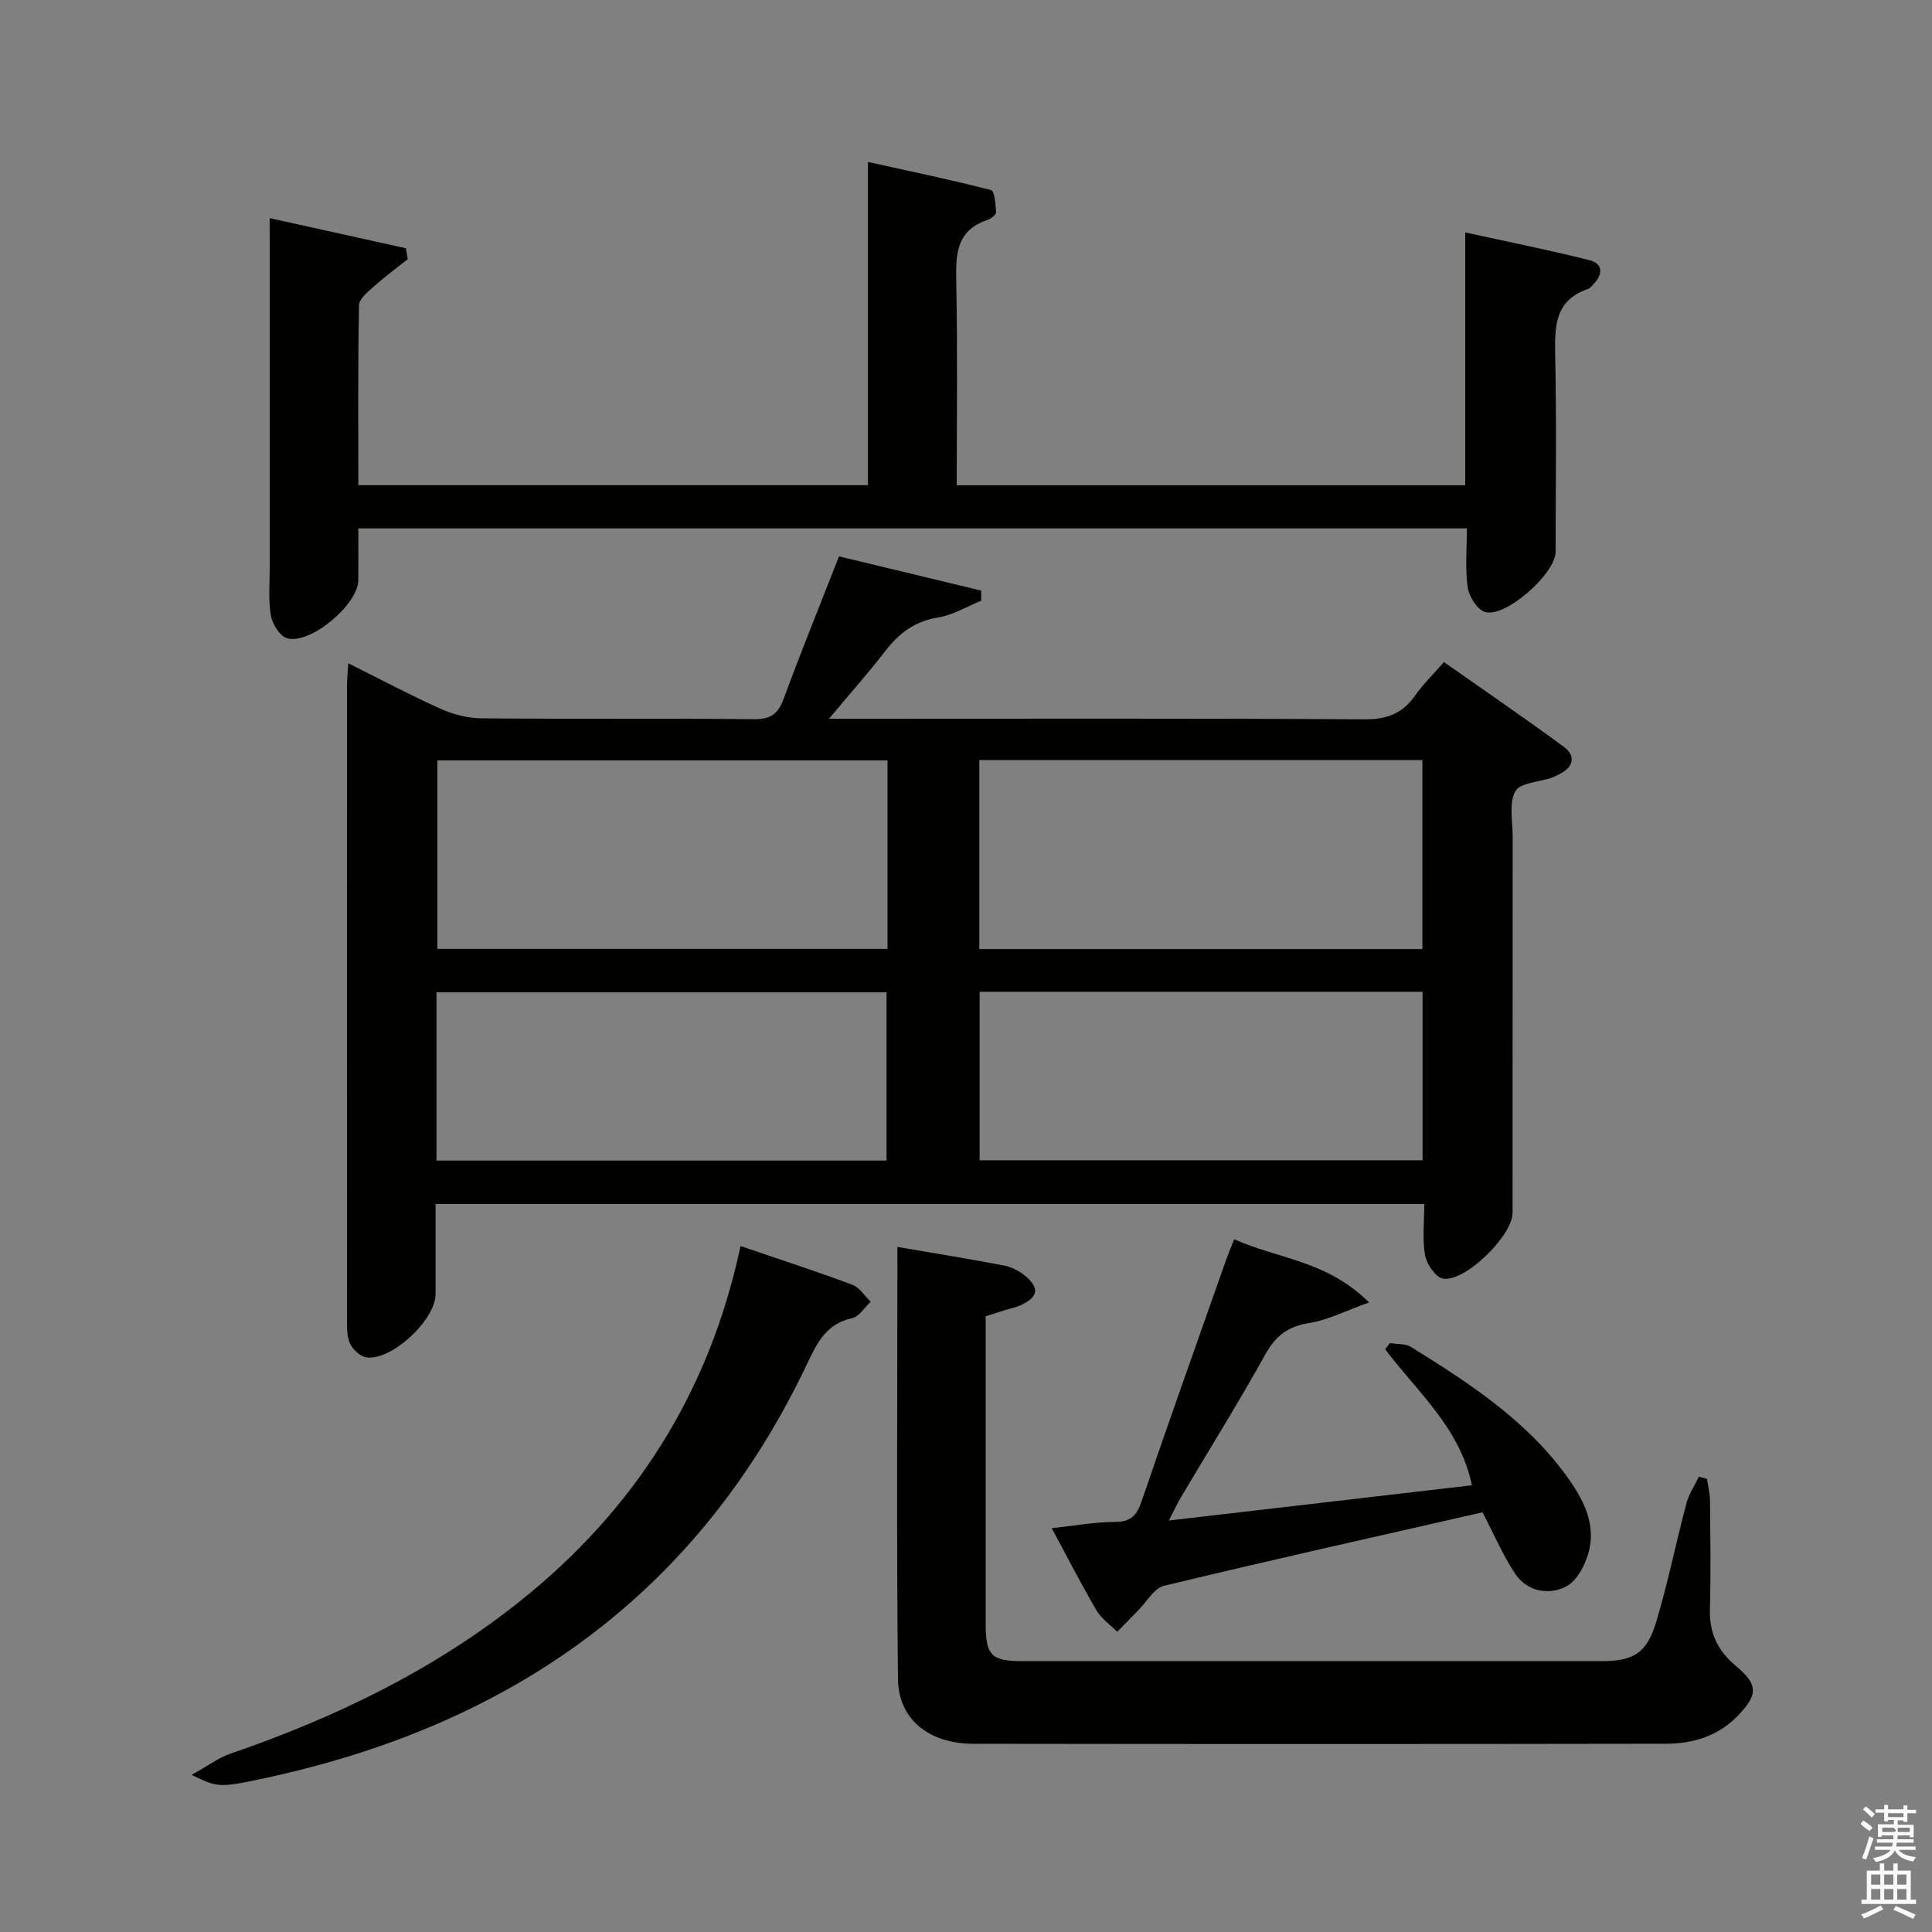 <svg enable-background="new 0 0 400 400" viewBox="0 0 400 400" xmlns="http://www.w3.org/2000/svg"><rect x="0" y="0" width="400" height="400" fill="#808080" stroke="none"/><path d="m385.2 377.6.6-.7c.6.4 1.3.9 1.9 1.5l-.6.7c-.8-.5-1.4-1-1.9-1.5zm.3 7.1c.6-1.4 1.1-2.9 1.5-4.5.3.1.6.3.9.4-.5 1.4-1 2.9-1.5 4.4zm.2-10.1.6-.6c.7.5 1.3 1.1 1.9 1.6l-.7.7c-.6-.6-1.2-1.2-1.8-1.7zm8.4-.8h.8v.9h1.8v.7h-1.8v1.8h-.8v-.3h-1.2v.9h3.3v2.6h-.8v-.4h-2.5c0 .3 0 .6-.1.8h3.4v.7h-3.5c0 .3-.1.6-.1.8h4v.7h-3.5c.7.9 1.9 1.3 3.6 1.5-.2.2-.4.5-.6.9-1.9-.3-3.2-1.1-3.8-2.3-.5 1.1-1.8 2-3.9 2.4-.2-.3-.4-.5-.6-.8 1.9-.4 3.1-.9 3.6-1.7h-3.2v-.7h3.5c.1-.2.1-.5.2-.8h-3.3v-.7h3.4c0-.2 0-.5 0-.8h-2.4v.3h-.8v-2.6h3.3v-.9h-1.2v.3h-.8v-1.8h-1.8v-.7h1.8v-.9h.8v.9h3.2zm-4.4 5.5h2.4c1-.3 0-.6 0-.9h-2.4zm1.2-3.1h3.2v-.8h-3.2zm4.4 2.2h-2.4v.9h2.5v-.9z" fill="#fafafb"/><path d="m389.2 385.8h.9v1.5h1.9v-1.5h.9v1.5h2.7v6h1.1v.9h-11.3v-.9h1.1v-6h2.7zm.2 8.7.5.8c-1.2.6-2.5 1.3-4 1.9-.2-.3-.3-.6-.6-.8 1.6-.6 3-1.3 4.1-1.9zm-2-4.3h1.9v-2.1h-1.9zm0 3.1h1.9v-2.2h-1.9zm2.7-3.1h1.9v-2.1h-1.9zm0 3.1h1.9v-2.2h-1.9zm2.4 1.3c1.4.6 2.7 1.2 4.1 1.8l-.5.9c-1.5-.7-2.8-1.4-4.1-1.9zm2.2-6.5h-1.9v2.1h1.9zm-1.9 5.2h1.9v-2.2h-1.9z" fill="#fafafb"/><g fill="#010100"><path d="m294.88 249.28c-68.33 0-136.09 0-204.7 0 0 6.17.01 12.42 0 18.67-.01 5.34-9.18 13.89-14.37 13.07-1.29-.2-2.85-1.7-3.39-2.98-.68-1.59-.57-3.58-.57-5.4-.03-43.5-.02-86.99-.01-130.49 0-1.3.14-2.61.26-4.83 6.65 3.31 12.74 6.56 19.02 9.38 2.63 1.18 5.66 2 8.52 2.02 18.83.18 37.66-.01 56.49.18 3.44.03 4.97-1.11 6.12-4.23 3.55-9.64 7.42-19.16 11.46-29.48 9.83 2.36 19.63 4.72 29.42 7.08.01.7.01 1.4.02 2.1-2.98 1.21-5.87 2.98-8.96 3.48-4.8.78-8.05 3.24-10.89 6.93-3.43 4.45-7.18 8.65-11.67 14.03h6.31c34.83 0 69.66-.1 104.49.12 4.65.03 7.92-1.15 10.54-4.91 1.6-2.3 3.66-4.28 5.98-6.95 8.4 5.91 16.74 11.6 24.86 17.58 2.36 1.74 2.1 4.02-.74 5.52-.59.31-1.18.63-1.8.85-2.61.9-6.56 1.03-7.54 2.81-1.36 2.45-.55 6.14-.55 9.29-.02 26 0 51.99-.02 77.99 0 4.73-9.89 14.44-14.43 13.6-1.53-.28-3.36-3-3.69-4.84-.59-3.33-.16-6.87-.16-10.59zm-111.13-91.85c-31.41 0-62.28 0-93.19 0v39.03h93.19c0-13.14 0-25.91 0-39.03zm19.01 39.07h91.73c0-13.22 0-26.11 0-39.14-30.73 0-61.13 0-91.73 0zm-112.39 43.78h93.18c0-11.85 0-23.38 0-34.83-31.26 0-62.13 0-93.18 0zm204.16-.06c0-11.79 0-23.21 0-34.88-30.69 0-61.09 0-91.71 0v34.88z"/><path d="m55.83 45.16c9.87 2.18 19.04 4.21 28.21 6.24.13.75.25 1.51.38 2.26-2.35 1.87-4.78 3.65-7.01 5.64-1.24 1.11-3.05 2.56-3.08 3.88-.24 12.3-.14 24.6-.14 37.27h105.51c0-22.08 0-43.99 0-66.92 8.96 1.98 17.28 3.7 25.49 5.83.72.19.95 2.98 1.03 4.59.03.51-1.07 1.34-1.79 1.59-6.66 2.24-6.55 7.44-6.44 13.17.27 13.8.09 27.6.09 41.76h105.28c0-16.95 0-34 0-52.35 9.17 2.01 17.49 3.67 25.7 5.74 2.85.72 2.85 2.91.86 4.97-.35.36-.69.83-1.12.98-7.01 2.38-6.93 7.92-6.81 13.97.28 13.49.1 26.99.08 40.48-.01 4.52-10.41 13.73-14.62 12.44-1.62-.5-3.31-3.2-3.58-5.1-.55-3.89-.17-7.91-.17-12.2-76.65 0-152.69 0-229.51 0 0 3.57.03 7.16-.01 10.75-.05 5.02-9.95 13.37-14.74 11.99-1.49-.43-3.04-2.9-3.35-4.65-.56-3.24-.25-6.64-.25-9.97-.01-21.99 0-43.98 0-65.98-.01-1.79-.01-3.59-.01-6.38z"/><path d="m185.8 258.16c7.63 1.31 14.83 2.47 22 3.84 1.54.29 3.13 1.08 4.35 2.07 3.18 2.58 2.85 4.5-.91 6.19-1.05.47-2.21.69-3.31 1.03-1.11.35-2.22.71-3.86 1.23v12.69c0 16.99-.01 33.98 0 50.97.01 6.62 1.15 7.75 7.93 7.75 39.81.01 79.62.01 119.43 0 6.7 0 9.48-1.57 11.45-8.07 2.44-8.08 4.1-16.4 6.26-24.57.51-1.94 1.71-3.7 2.59-5.54.56.14 1.13.28 1.69.42.22 1.53.61 3.06.62 4.59.07 7.5.18 15-.02 22.48-.14 4.92 1.67 8.59 5.4 11.7 4.61 3.83 4.57 5.91.44 10.22-4.07 4.26-9.29 5.85-14.91 5.86-47.8.08-95.61.08-143.42.01-9.14-.01-15.51-5-15.61-13.39-.33-29.62-.12-59.24-.12-89.48z"/><path d="m306.94 313.11c-22.03 5.02-44.03 9.93-65.94 15.21-2.05.49-3.55 3.28-5.29 5.03-1.48 1.49-2.93 3-4.4 4.5-1.46-1.48-3.3-2.73-4.31-4.47-3.17-5.42-6.03-11.01-9.25-16.99 4.7-.5 8.91-1.28 13.11-1.29 3.31 0 4.51-1.38 5.5-4.3 5.69-16.63 11.58-33.18 17.42-49.75.49-1.38 1.06-2.74 1.74-4.48 8.98 4.05 19.28 4.41 27.92 13.09-4.85 1.73-8.5 3.64-12.34 4.25-4.38.69-6.96 2.59-9.11 6.47-5.56 10.02-11.64 19.75-17.49 29.62-.82 1.38-1.48 2.84-2.5 4.81 21.24-2.47 41.79-4.86 62.74-7.3-2.41-11.79-11.28-19.33-17.96-28.15.33-.43.66-.86 1-1.29 1.47.25 3.19.08 4.36.8 11.88 7.4 23.65 14.99 32.08 26.56 3.29 4.51 6.08 9.49 4.87 15.2-.61 2.89-2.43 6.57-4.8 7.81-3.56 1.87-8.13 1.16-10.66-2.72-2.52-3.82-4.34-8.1-6.69-12.61z"/><path d="m39.68 367.47c3.36-1.87 5.56-3.55 8.05-4.4 21.54-7.41 41.83-17.17 59.74-31.41 23.93-19.02 39.41-43.39 45.85-73.68 7.86 2.68 15.56 5.19 23.15 8.01 1.49.56 2.54 2.31 3.8 3.51-1.27 1.18-2.38 3.09-3.84 3.41-5.25 1.14-7.19 4.93-9.25 9.29-22.62 47.79-61.21 74.89-112.05 85.88-9.97 2.16-10.01 1.99-15.45-.61z"/></g></svg>